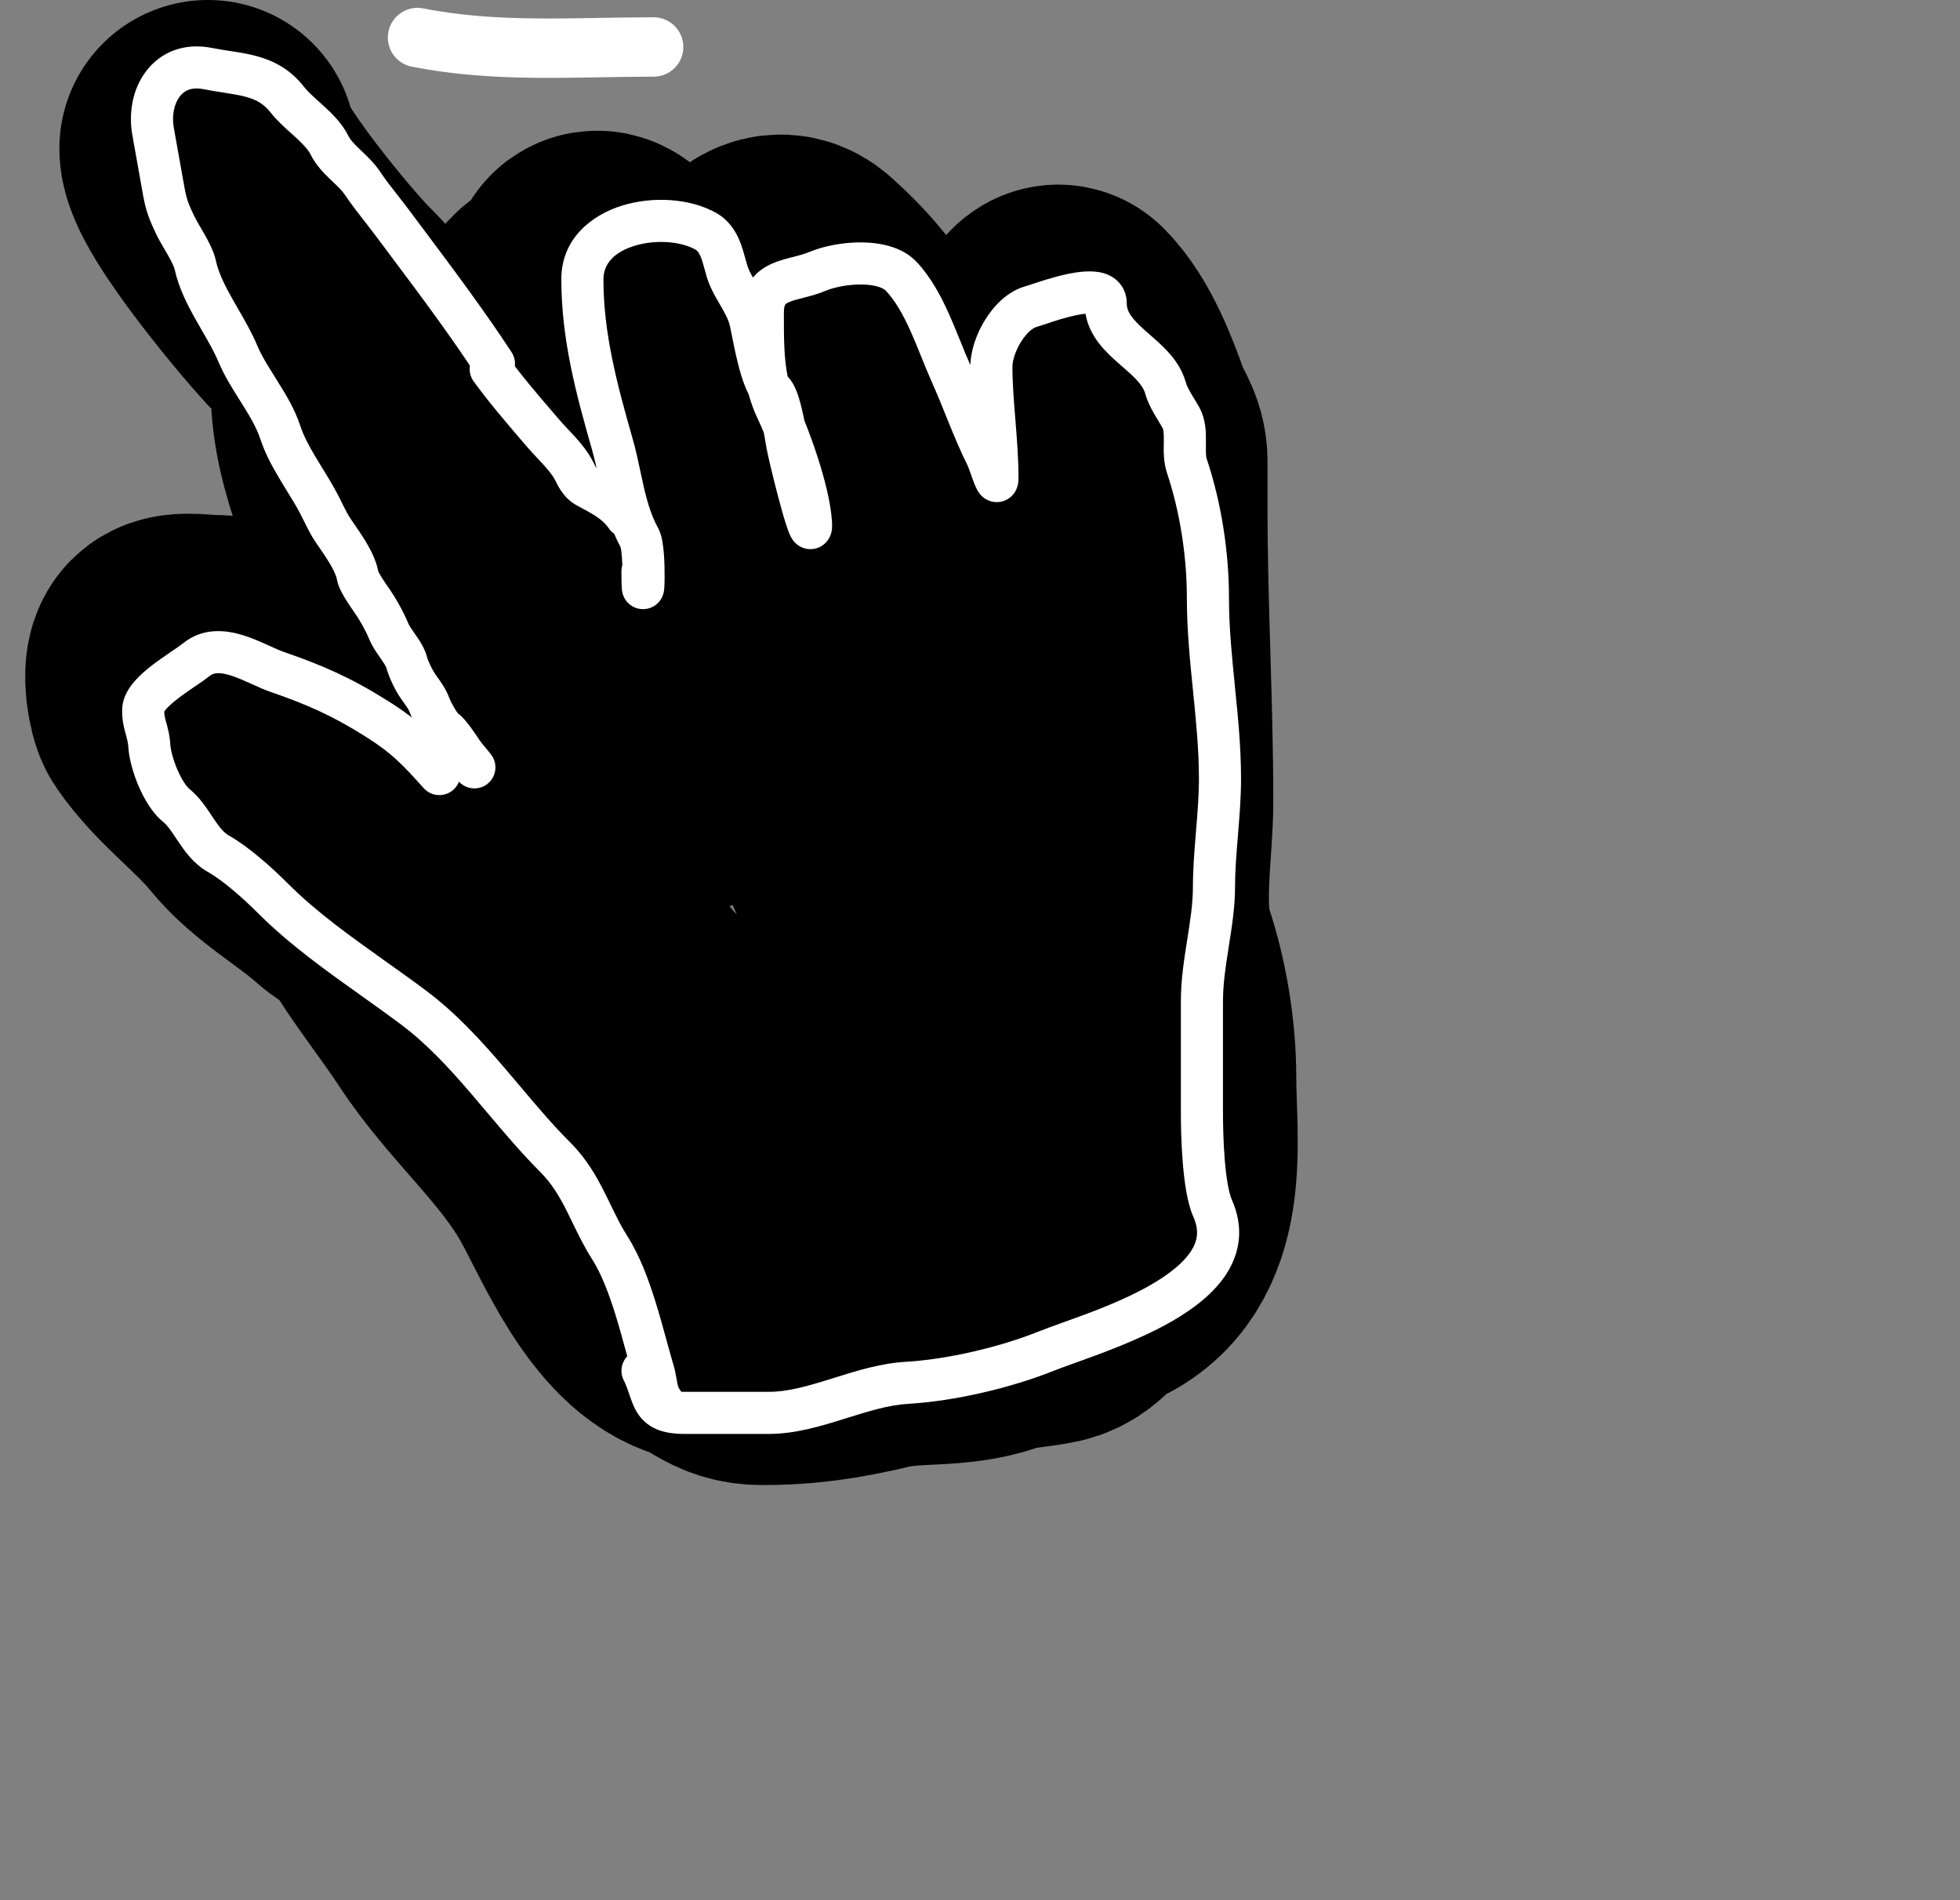 <svg width="33" height="32" viewBox="0 0 33 32" fill="none" xmlns="http://www.w3.org/2000/svg">
<rect x="0" y="0" width="33" height="32" fill="#808080" stroke="none"/>
<path d="M3.5 2.5C3.5 2.986 5.047 4.839 5.42 5.213C5.931 5.723 6.319 6.262 6.874 6.768C7.582 7.415 8.152 8.037 8.763 8.771C9.085 9.157 9.376 9.556 9.732 9.912C9.957 10.137 9.841 10.302 9.975 10.542C10.271 11.076 10.386 11.781 10.68 12.335C10.762 12.491 11.2 13.264 10.992 13.067C10.67 12.762 10.421 12.377 10.098 12.066C9.688 11.669 9.214 11.332 8.812 10.93C8.484 10.602 8.1 10.286 7.837 9.901C7.438 9.316 7.208 8.646 6.804 8.071C6.484 7.615 6.05 6.023 6.05 6.58C6.05 7.598 6.626 8.793 7.014 9.713C7.45 10.75 7.787 11.87 8.376 12.841C8.417 12.909 8.612 13.344 8.473 13.282C8.015 13.079 7.566 12.802 7.116 12.577C5.96 11.999 4.859 11.172 3.531 11.172C3.418 11.172 3.052 11.112 2.971 11.194C2.874 11.29 2.949 11.761 3.014 11.856C3.422 12.448 4.021 12.863 4.462 13.406C4.863 13.899 5.481 14.235 5.953 14.655C6.179 14.856 6.498 14.978 6.653 15.242C6.988 15.812 7.431 16.355 7.794 16.91C8.439 17.896 9.369 18.658 9.948 19.699C10.356 20.434 10.926 21.86 11.821 22.116C12.22 22.23 12.345 22.509 12.833 22.509C13.515 22.509 14.065 22.425 14.728 22.267C15.401 22.107 16.013 22.236 16.688 22.003C17.023 21.887 17.299 21.899 17.63 21.826C17.945 21.755 18.045 21.436 18.335 21.325C19.596 20.84 19.325 19.235 19.325 18.149C19.325 17.463 19.202 16.708 18.986 16.06C18.743 15.329 18.938 14.274 18.938 13.503C18.938 11.866 18.841 10.225 18.841 8.599C18.841 8.326 18.841 8.053 18.841 7.78C18.841 7.492 18.692 7.365 18.599 7.102C18.429 6.627 18.185 5.973 17.823 5.611C17.762 5.549 16.959 6.998 16.903 7.102C16.717 7.445 16.473 7.865 16.031 7.877C15.228 7.899 14.552 6.341 14.147 5.751C13.897 5.388 13.636 5.119 13.339 4.852C12.943 4.495 12.593 5.345 12.467 5.746C11.882 7.607 10.797 5.346 10.142 4.755C9.854 4.496 10.251 5.261 9.781 5.261C8.524 5.261 9.69 8 9.98 8.464C10.397 9.132 10.967 9.38 11.573 9.821C12.238 10.304 12.608 10.867 13.049 11.559C13.618 12.455 14.242 13.375 14.674 14.348C15.079 15.26 14.671 13.802 14.62 13.541C14.352 12.152 13.686 10.715 14.577 9.449C15.343 8.361 16.47 9.92 16.591 10.666C16.648 11.023 16.598 11.393 16.634 11.753C16.715 12.578 16.876 13.394 16.957 14.219C17.055 15.219 17.291 16.271 17.291 17.277C17.291 17.7 17.043 17.664 16.688 17.664C16.071 17.664 15.601 17.703 15.019 17.858C13.896 18.157 12.857 18.49 11.724 17.933C10.981 17.568 10.48 17.088 10.028 16.41C9.752 15.995 9.752 15.513 9.635 15.048" stroke="black" stroke-width="5" stroke-linecap="round"/>
<path fill-rule="evenodd" clip-rule="evenodd" d="M10.688 4.138C10.335 4.246 10.16 4.448 10.16 4.703C10.16 5.616 10.388 6.463 10.652 7.391C10.703 7.567 10.745 7.764 10.784 7.947C10.804 8.039 10.823 8.127 10.841 8.208C10.902 8.469 10.971 8.694 11.077 8.886C11.121 8.965 11.141 9.054 11.151 9.111C11.163 9.177 11.171 9.25 11.177 9.319C11.188 9.459 11.191 9.611 11.19 9.726C11.19 9.783 11.188 9.835 11.186 9.874C11.185 9.893 11.184 9.915 11.181 9.935C11.18 9.942 11.178 9.964 11.171 9.99L11.171 9.991C11.169 9.999 11.158 10.04 11.132 10.085C11.12 10.105 11.08 10.17 10.997 10.215C10.884 10.277 10.748 10.272 10.642 10.207C10.564 10.16 10.527 10.096 10.516 10.077C10.501 10.05 10.493 10.027 10.489 10.015C10.481 9.99 10.477 9.97 10.476 9.962C10.472 9.943 10.471 9.927 10.47 9.918C10.468 9.897 10.467 9.873 10.466 9.848C10.464 9.796 10.463 9.719 10.463 9.615C10.463 9.58 10.469 9.546 10.478 9.514C10.476 9.467 10.474 9.42 10.47 9.376C10.466 9.319 10.46 9.273 10.454 9.239C10.452 9.226 10.45 9.218 10.448 9.213C10.299 8.939 10.215 8.642 10.151 8.369C10.126 8.259 10.104 8.157 10.083 8.059C10.048 7.893 10.015 7.741 9.971 7.585C9.708 6.664 9.451 5.728 9.451 4.703C9.451 4.012 9.969 3.617 10.481 3.46C10.988 3.305 11.609 3.336 12.053 3.583C12.264 3.7 12.378 3.88 12.446 4.038C12.496 4.154 12.531 4.287 12.558 4.386C12.565 4.411 12.571 4.434 12.577 4.454C12.596 4.523 12.629 4.589 12.677 4.674C12.775 4.556 12.895 4.484 13.004 4.437C13.118 4.387 13.242 4.356 13.338 4.331C13.342 4.33 13.347 4.329 13.352 4.328C13.46 4.3 13.543 4.278 13.617 4.247C13.865 4.143 14.196 4.079 14.509 4.082C14.804 4.085 15.185 4.149 15.431 4.409C15.672 4.665 15.842 4.985 15.976 5.284C16.044 5.435 16.106 5.588 16.163 5.73L16.166 5.736C16.223 5.879 16.275 6.008 16.329 6.127C16.332 6.134 16.335 6.141 16.338 6.147C16.344 5.893 16.445 5.614 16.585 5.388C16.726 5.16 16.953 4.911 17.258 4.823C17.268 4.821 17.29 4.813 17.322 4.803C17.452 4.759 17.745 4.661 17.988 4.611C18.141 4.58 18.337 4.553 18.51 4.584C18.6 4.6 18.718 4.638 18.816 4.733C18.924 4.837 18.971 4.973 18.971 5.108C18.971 5.251 19.055 5.367 19.293 5.578C19.312 5.595 19.332 5.612 19.353 5.631C19.448 5.713 19.561 5.812 19.657 5.916C19.78 6.049 19.902 6.218 19.964 6.434C19.98 6.49 20.005 6.543 20.044 6.61C20.061 6.64 20.079 6.67 20.1 6.705C20.104 6.71 20.107 6.716 20.111 6.722C20.136 6.763 20.164 6.809 20.192 6.86C20.308 7.069 20.305 7.299 20.304 7.434L20.304 7.436L20.304 7.452C20.302 7.612 20.301 7.68 20.32 7.736C20.566 8.474 20.692 9.3 20.692 10.076C20.692 10.566 20.741 11.052 20.792 11.558L20.792 11.565C20.843 12.064 20.895 12.583 20.895 13.114C20.895 13.434 20.868 13.759 20.843 14.064L20.843 14.068C20.817 14.377 20.794 14.664 20.794 14.932C20.794 15.274 20.74 15.614 20.691 15.924L20.688 15.944C20.637 16.269 20.591 16.565 20.591 16.861V18.729C20.591 18.919 20.596 19.225 20.62 19.523C20.646 19.839 20.689 20.09 20.741 20.206C20.946 20.668 20.88 21.096 20.648 21.454C20.432 21.789 20.08 22.051 19.723 22.256C19.187 22.563 18.527 22.799 18.082 22.959C17.942 23.009 17.822 23.052 17.735 23.087C17.035 23.367 16.084 23.595 15.294 23.641C14.963 23.66 14.63 23.764 14.246 23.884L14.21 23.895C13.83 24.014 13.395 24.148 12.945 24.148H11.527C11.353 24.148 11.193 24.128 11.052 24.068C10.899 24.002 10.794 23.899 10.723 23.781C10.664 23.685 10.628 23.576 10.602 23.501C10.601 23.496 10.599 23.492 10.598 23.487C10.568 23.4 10.542 23.324 10.501 23.243C10.432 23.106 10.461 22.945 10.561 22.84C10.552 22.808 10.543 22.776 10.534 22.743C10.481 22.548 10.427 22.349 10.36 22.132C10.247 21.771 10.122 21.446 9.968 21.204C9.838 21 9.731 20.78 9.636 20.584C9.603 20.516 9.572 20.452 9.542 20.392C9.416 20.143 9.288 19.928 9.099 19.74C8.779 19.419 8.481 19.066 8.194 18.726C8.105 18.621 8.017 18.517 7.93 18.415C7.555 17.977 7.182 17.575 6.751 17.252C6.547 17.099 6.33 16.944 6.108 16.786C5.509 16.36 4.872 15.907 4.345 15.379C4.098 15.132 3.768 14.837 3.497 14.682C3.258 14.546 3.108 14.33 3.005 14.178C2.993 14.16 2.982 14.143 2.971 14.127C2.873 13.98 2.817 13.897 2.748 13.841C2.561 13.692 2.424 13.447 2.334 13.239C2.242 13.023 2.171 12.775 2.16 12.571C2.156 12.506 2.142 12.456 2.118 12.367C2.116 12.359 2.114 12.35 2.111 12.341C2.083 12.239 2.049 12.1 2.058 11.924C2.069 11.732 2.175 11.579 2.259 11.48C2.35 11.375 2.462 11.279 2.566 11.199C2.672 11.118 2.783 11.043 2.874 10.98C2.973 10.913 3.038 10.869 3.077 10.837C3.422 10.555 3.82 10.612 4.1 10.7C4.244 10.745 4.381 10.806 4.494 10.857C4.509 10.864 4.524 10.87 4.537 10.876C4.638 10.922 4.713 10.956 4.779 10.979C5.427 11.203 5.906 11.41 6.528 11.802C7.056 12.133 7.277 12.373 7.661 12.798C7.792 12.944 7.78 13.168 7.634 13.299C7.489 13.43 7.265 13.418 7.134 13.273C6.765 12.863 6.595 12.681 6.151 12.402C5.586 12.046 5.158 11.86 4.547 11.649C4.447 11.614 4.338 11.565 4.243 11.521C4.229 11.515 4.216 11.509 4.202 11.503C4.089 11.452 3.986 11.407 3.888 11.376C3.684 11.312 3.59 11.333 3.526 11.386C3.461 11.438 3.371 11.5 3.29 11.555C3.284 11.559 3.279 11.563 3.273 11.566C3.18 11.63 3.086 11.694 2.998 11.762C2.909 11.83 2.841 11.891 2.797 11.942C2.78 11.962 2.77 11.976 2.766 11.984C2.765 12.034 2.775 12.08 2.795 12.155C2.798 12.164 2.8 12.173 2.803 12.183C2.826 12.265 2.859 12.387 2.867 12.532C2.873 12.626 2.913 12.79 2.986 12.96C3.062 13.136 3.143 13.249 3.191 13.288C3.353 13.418 3.475 13.602 3.561 13.732C3.572 13.75 3.583 13.767 3.594 13.782C3.698 13.937 3.769 14.021 3.848 14.067C4.206 14.271 4.592 14.624 4.846 14.878C5.329 15.361 5.89 15.76 6.471 16.174C6.704 16.34 6.941 16.508 7.177 16.685C7.672 17.056 8.086 17.508 8.468 17.953C8.564 18.065 8.658 18.176 8.75 18.285C9.032 18.62 9.303 18.942 9.6 19.238C9.868 19.506 10.037 19.799 10.174 20.072C10.216 20.154 10.254 20.233 10.29 20.308C10.38 20.491 10.46 20.657 10.566 20.823C10.772 21.147 10.919 21.545 11.036 21.922C11.103 22.135 11.168 22.372 11.227 22.588C11.267 22.735 11.305 22.872 11.338 22.983C11.363 23.068 11.377 23.14 11.387 23.198C11.391 23.218 11.394 23.234 11.396 23.248C11.402 23.28 11.405 23.3 11.411 23.322C11.418 23.353 11.426 23.382 11.472 23.438C11.488 23.438 11.507 23.439 11.527 23.439H12.945C13.27 23.439 13.605 23.341 13.999 23.218C14.02 23.212 14.041 23.205 14.063 23.198C14.422 23.085 14.832 22.957 15.254 22.933C15.96 22.892 16.835 22.683 17.472 22.429C17.594 22.38 17.741 22.327 17.903 22.269C18.343 22.111 18.895 21.913 19.37 21.641C19.691 21.456 19.927 21.264 20.053 21.069C20.164 20.898 20.194 20.721 20.093 20.494C19.986 20.253 19.939 19.888 19.914 19.58C19.887 19.255 19.882 18.929 19.882 18.729V16.861C19.882 16.503 19.937 16.153 19.987 15.838L19.988 15.833C20.039 15.507 20.085 15.216 20.085 14.932C20.085 14.634 20.11 14.323 20.135 14.025L20.136 14.006C20.162 13.696 20.186 13.4 20.186 13.114C20.186 12.622 20.137 12.135 20.086 11.629L20.085 11.62C20.035 11.122 19.983 10.604 19.983 10.076C19.983 9.372 19.868 8.622 19.647 7.96C19.588 7.783 19.592 7.589 19.594 7.468C19.595 7.453 19.595 7.44 19.595 7.428C19.597 7.277 19.586 7.229 19.572 7.204C19.551 7.167 19.529 7.13 19.505 7.09C19.502 7.085 19.499 7.08 19.496 7.075C19.475 7.04 19.451 7.002 19.429 6.963C19.376 6.871 19.32 6.762 19.282 6.629C19.262 6.558 19.218 6.485 19.136 6.397C19.068 6.323 18.992 6.257 18.9 6.177C18.876 6.155 18.85 6.133 18.823 6.109C18.627 5.935 18.343 5.677 18.276 5.283C18.237 5.287 18.189 5.294 18.13 5.306C17.938 5.345 17.758 5.405 17.617 5.453C17.554 5.474 17.499 5.492 17.453 5.505C17.392 5.522 17.287 5.6 17.188 5.761C17.092 5.917 17.046 6.078 17.046 6.171C17.046 6.458 17.07 6.753 17.096 7.07L17.096 7.072C17.121 7.385 17.148 7.717 17.148 8.051C17.148 8.071 17.147 8.096 17.144 8.123C17.142 8.141 17.135 8.198 17.103 8.26C17.086 8.293 17.049 8.352 16.978 8.398C16.897 8.451 16.801 8.467 16.712 8.449C16.635 8.434 16.582 8.398 16.556 8.376C16.528 8.354 16.508 8.331 16.497 8.317C16.459 8.27 16.436 8.219 16.428 8.2L16.427 8.199C16.415 8.171 16.403 8.141 16.392 8.113C16.378 8.074 16.362 8.028 16.347 7.987C16.342 7.971 16.336 7.955 16.331 7.942C16.322 7.915 16.314 7.893 16.306 7.875C16.299 7.854 16.296 7.848 16.296 7.849C16.175 7.606 16.071 7.359 15.974 7.119C15.957 7.076 15.939 7.033 15.922 6.99C15.843 6.794 15.766 6.605 15.682 6.418C15.623 6.286 15.566 6.145 15.511 6.008L15.506 5.995C15.448 5.852 15.391 5.711 15.33 5.574C15.205 5.298 15.074 5.064 14.915 4.896C14.874 4.852 14.745 4.793 14.502 4.791C14.277 4.789 14.043 4.837 13.893 4.9C13.764 4.954 13.633 4.988 13.532 5.013L13.527 5.015C13.415 5.043 13.344 5.062 13.287 5.087C13.236 5.109 13.225 5.124 13.221 5.13C13.218 5.134 13.198 5.164 13.198 5.26C13.198 5.273 13.198 5.286 13.198 5.3C13.198 5.688 13.198 6.032 13.262 6.341C13.308 6.388 13.339 6.439 13.359 6.476C13.388 6.529 13.411 6.585 13.43 6.637C13.466 6.742 13.496 6.862 13.52 6.972C13.528 7.009 13.536 7.046 13.543 7.082C13.621 7.276 13.701 7.494 13.771 7.713C13.887 8.074 13.988 8.469 14.008 8.782C14.009 8.815 14.011 8.852 14.009 8.888C14.008 8.905 14.005 8.933 13.998 8.965L13.998 8.966C13.993 8.985 13.973 9.069 13.9 9.142C13.856 9.187 13.788 9.231 13.698 9.244C13.61 9.257 13.537 9.236 13.489 9.213C13.408 9.173 13.364 9.114 13.352 9.099L13.352 9.099C13.321 9.057 13.302 9.013 13.293 8.994C13.255 8.905 13.208 8.752 13.166 8.602C13.076 8.284 12.972 7.86 12.925 7.642C12.915 7.597 12.903 7.53 12.891 7.461C12.889 7.445 12.886 7.429 12.883 7.413C12.876 7.372 12.868 7.329 12.86 7.285C12.821 7.191 12.783 7.106 12.748 7.032C12.688 6.904 12.641 6.773 12.605 6.64C12.58 6.593 12.558 6.543 12.54 6.495C12.493 6.376 12.454 6.24 12.423 6.113C12.379 5.939 12.34 5.74 12.314 5.609C12.303 5.556 12.295 5.513 12.289 5.489C12.267 5.389 12.216 5.292 12.135 5.152C12.129 5.142 12.123 5.132 12.117 5.121C12.045 4.999 11.948 4.834 11.895 4.648C11.883 4.607 11.873 4.57 11.864 4.536C11.84 4.448 11.822 4.383 11.795 4.318C11.762 4.242 11.733 4.216 11.709 4.203C11.464 4.066 11.047 4.029 10.688 4.138ZM17.078 7.917C17.078 7.917 17.077 7.915 17.076 7.912C17.077 7.915 17.078 7.917 17.078 7.917Z" fill="white"/>
<path fill-rule="evenodd" clip-rule="evenodd" d="M2.46 1.199C2.703 0.878 3.099 0.713 3.572 0.808C3.67 0.827 3.763 0.842 3.862 0.857C3.888 0.861 3.915 0.865 3.942 0.869C4.066 0.889 4.201 0.912 4.334 0.949C4.612 1.026 4.885 1.165 5.116 1.459C5.176 1.536 5.254 1.607 5.36 1.703C5.39 1.729 5.421 1.757 5.454 1.788C5.59 1.912 5.765 2.082 5.87 2.297C5.896 2.35 5.951 2.412 6.059 2.516C6.069 2.526 6.08 2.536 6.092 2.547C6.181 2.632 6.304 2.749 6.393 2.881C6.486 3.021 6.582 3.144 6.687 3.278C6.752 3.36 6.819 3.447 6.892 3.544C6.982 3.665 7.074 3.788 7.166 3.91C7.654 4.563 8.155 5.232 8.613 5.931C8.72 6.095 8.675 6.315 8.511 6.422C8.347 6.529 8.127 6.483 8.02 6.32C7.575 5.641 7.09 4.992 6.601 4.339C6.509 4.216 6.416 4.092 6.323 3.967C6.272 3.899 6.214 3.825 6.154 3.747C6.036 3.597 5.909 3.434 5.803 3.275C5.762 3.213 5.7 3.153 5.6 3.058C5.59 3.048 5.579 3.038 5.568 3.027C5.467 2.931 5.322 2.789 5.233 2.608C5.193 2.526 5.111 2.435 4.975 2.31C4.954 2.292 4.932 2.271 4.908 2.25C4.797 2.15 4.659 2.026 4.557 1.896C4.442 1.748 4.314 1.679 4.145 1.632C4.054 1.607 3.953 1.589 3.831 1.57C3.809 1.566 3.785 1.562 3.761 1.559C3.66 1.543 3.548 1.526 3.433 1.503C3.217 1.459 3.098 1.53 3.025 1.627C2.937 1.743 2.888 1.937 2.926 2.15L3.109 3.174C3.141 3.354 3.179 3.449 3.27 3.638C3.296 3.693 3.33 3.75 3.372 3.822C3.394 3.86 3.419 3.903 3.446 3.951C3.512 4.066 3.599 4.228 3.634 4.387C3.679 4.594 3.782 4.803 3.919 5.045C3.945 5.092 3.974 5.141 4.003 5.192C4.115 5.385 4.24 5.601 4.332 5.82C4.408 5.999 4.514 6.168 4.639 6.365C4.651 6.385 4.664 6.406 4.677 6.427C4.811 6.64 4.963 6.889 5.056 7.171C5.111 7.338 5.2 7.506 5.31 7.691C5.344 7.747 5.381 7.809 5.42 7.872C5.5 8.002 5.586 8.141 5.658 8.275C5.693 8.339 5.728 8.409 5.758 8.47C5.769 8.492 5.779 8.512 5.788 8.531C5.828 8.61 5.862 8.675 5.899 8.73C5.916 8.755 5.936 8.784 5.958 8.817C6.017 8.903 6.091 9.01 6.154 9.113C6.237 9.252 6.332 9.431 6.369 9.621C6.37 9.624 6.372 9.629 6.375 9.635C6.386 9.657 6.402 9.685 6.422 9.718C6.462 9.783 6.508 9.849 6.537 9.89C6.664 10.07 6.789 10.295 6.874 10.497C6.891 10.539 6.924 10.585 6.987 10.677C6.991 10.683 6.996 10.689 7 10.696L7.002 10.698C7.058 10.779 7.152 10.915 7.192 11.071C7.209 11.137 7.278 11.278 7.327 11.351C7.335 11.363 7.346 11.378 7.358 11.396C7.417 11.476 7.512 11.608 7.566 11.758C7.565 11.757 7.567 11.762 7.572 11.774C7.577 11.785 7.584 11.799 7.592 11.816C7.609 11.849 7.629 11.887 7.651 11.924C7.673 11.961 7.693 11.992 7.707 12.011C7.762 12.051 7.802 12.097 7.822 12.119C7.858 12.16 7.893 12.206 7.924 12.247C7.974 12.316 8.023 12.389 8.052 12.431C8.057 12.44 8.062 12.448 8.066 12.454C8.094 12.494 8.123 12.53 8.156 12.57C8.162 12.576 8.168 12.583 8.174 12.591C8.203 12.625 8.239 12.668 8.271 12.711C8.388 12.868 8.356 13.09 8.199 13.207C8.042 13.324 7.82 13.291 7.703 13.134C7.685 13.11 7.666 13.089 7.639 13.057C7.632 13.047 7.623 13.037 7.613 13.026C7.575 12.98 7.527 12.922 7.479 12.851C7.473 12.842 7.467 12.832 7.46 12.822C7.43 12.778 7.392 12.721 7.352 12.666C7.327 12.633 7.306 12.606 7.29 12.587C7.288 12.585 7.287 12.584 7.286 12.582C7.246 12.556 7.217 12.527 7.201 12.51C7.177 12.484 7.155 12.457 7.138 12.434C7.103 12.386 7.069 12.332 7.039 12.283C6.984 12.189 6.925 12.072 6.898 11.996C6.881 11.949 6.862 11.922 6.82 11.863C6.799 11.834 6.773 11.798 6.739 11.748C6.658 11.629 6.549 11.413 6.506 11.248C6.502 11.232 6.483 11.195 6.417 11.1C6.412 11.091 6.406 11.083 6.399 11.073C6.347 11 6.268 10.887 6.219 10.77C6.156 10.617 6.056 10.438 5.958 10.3C5.927 10.256 5.87 10.174 5.817 10.088C5.79 10.044 5.762 9.995 5.738 9.946C5.717 9.903 5.687 9.836 5.673 9.761C5.662 9.698 5.622 9.605 5.547 9.48C5.495 9.395 5.442 9.317 5.388 9.238C5.362 9.201 5.336 9.163 5.31 9.124C5.247 9.03 5.197 8.934 5.154 8.848C5.14 8.821 5.128 8.795 5.116 8.771C5.088 8.714 5.063 8.665 5.036 8.614C4.971 8.495 4.904 8.386 4.831 8.268C4.79 8.2 4.746 8.13 4.701 8.053C4.583 7.856 4.463 7.635 4.383 7.393C4.32 7.202 4.212 7.019 4.077 6.804C4.064 6.783 4.05 6.761 4.037 6.74C3.917 6.55 3.779 6.332 3.679 6.096C3.606 5.922 3.51 5.756 3.402 5.569C3.37 5.513 3.336 5.455 3.302 5.394C3.161 5.145 3.011 4.857 2.941 4.538C2.932 4.497 2.898 4.422 2.83 4.301C2.814 4.274 2.797 4.244 2.778 4.211C2.728 4.126 2.67 4.027 2.631 3.945C2.527 3.728 2.459 3.567 2.411 3.299L2.228 2.274C2.162 1.904 2.231 1.5 2.46 1.199Z" fill="white"/>
<path fill-rule="evenodd" clip-rule="evenodd" d="M8.054 5.928C8.213 5.813 8.435 5.848 8.549 6.007C8.783 6.329 9.045 6.635 9.316 6.951C9.351 6.991 9.386 7.032 9.421 7.073C9.467 7.127 9.507 7.169 9.553 7.218C9.593 7.26 9.636 7.306 9.692 7.367C9.791 7.479 9.906 7.617 9.986 7.778L9.988 7.781C10 7.806 10.009 7.825 10.019 7.842C10.028 7.859 10.035 7.87 10.04 7.877C10.045 7.884 10.048 7.887 10.049 7.888C10.062 7.895 10.076 7.902 10.09 7.909C10.309 8.025 10.633 8.194 10.836 8.499C10.944 8.662 10.9 8.882 10.738 8.991C10.575 9.099 10.355 9.055 10.246 8.892C10.148 8.746 9.979 8.653 9.717 8.514C9.502 8.4 9.406 8.205 9.36 8.112C9.357 8.106 9.354 8.1 9.352 8.095C9.315 8.022 9.253 7.94 9.164 7.841C9.137 7.811 9.101 7.772 9.061 7.73C8.999 7.664 8.93 7.59 8.882 7.534C8.848 7.494 8.813 7.453 8.778 7.413C8.509 7.099 8.227 6.77 7.975 6.423C7.86 6.264 7.896 6.042 8.054 5.928Z" fill="white"/>
<path d="M7.03 0.632C8.369 0.896 9.659 0.791 11.005 0.791" stroke="white" stroke-linecap="round"/>
</svg>
